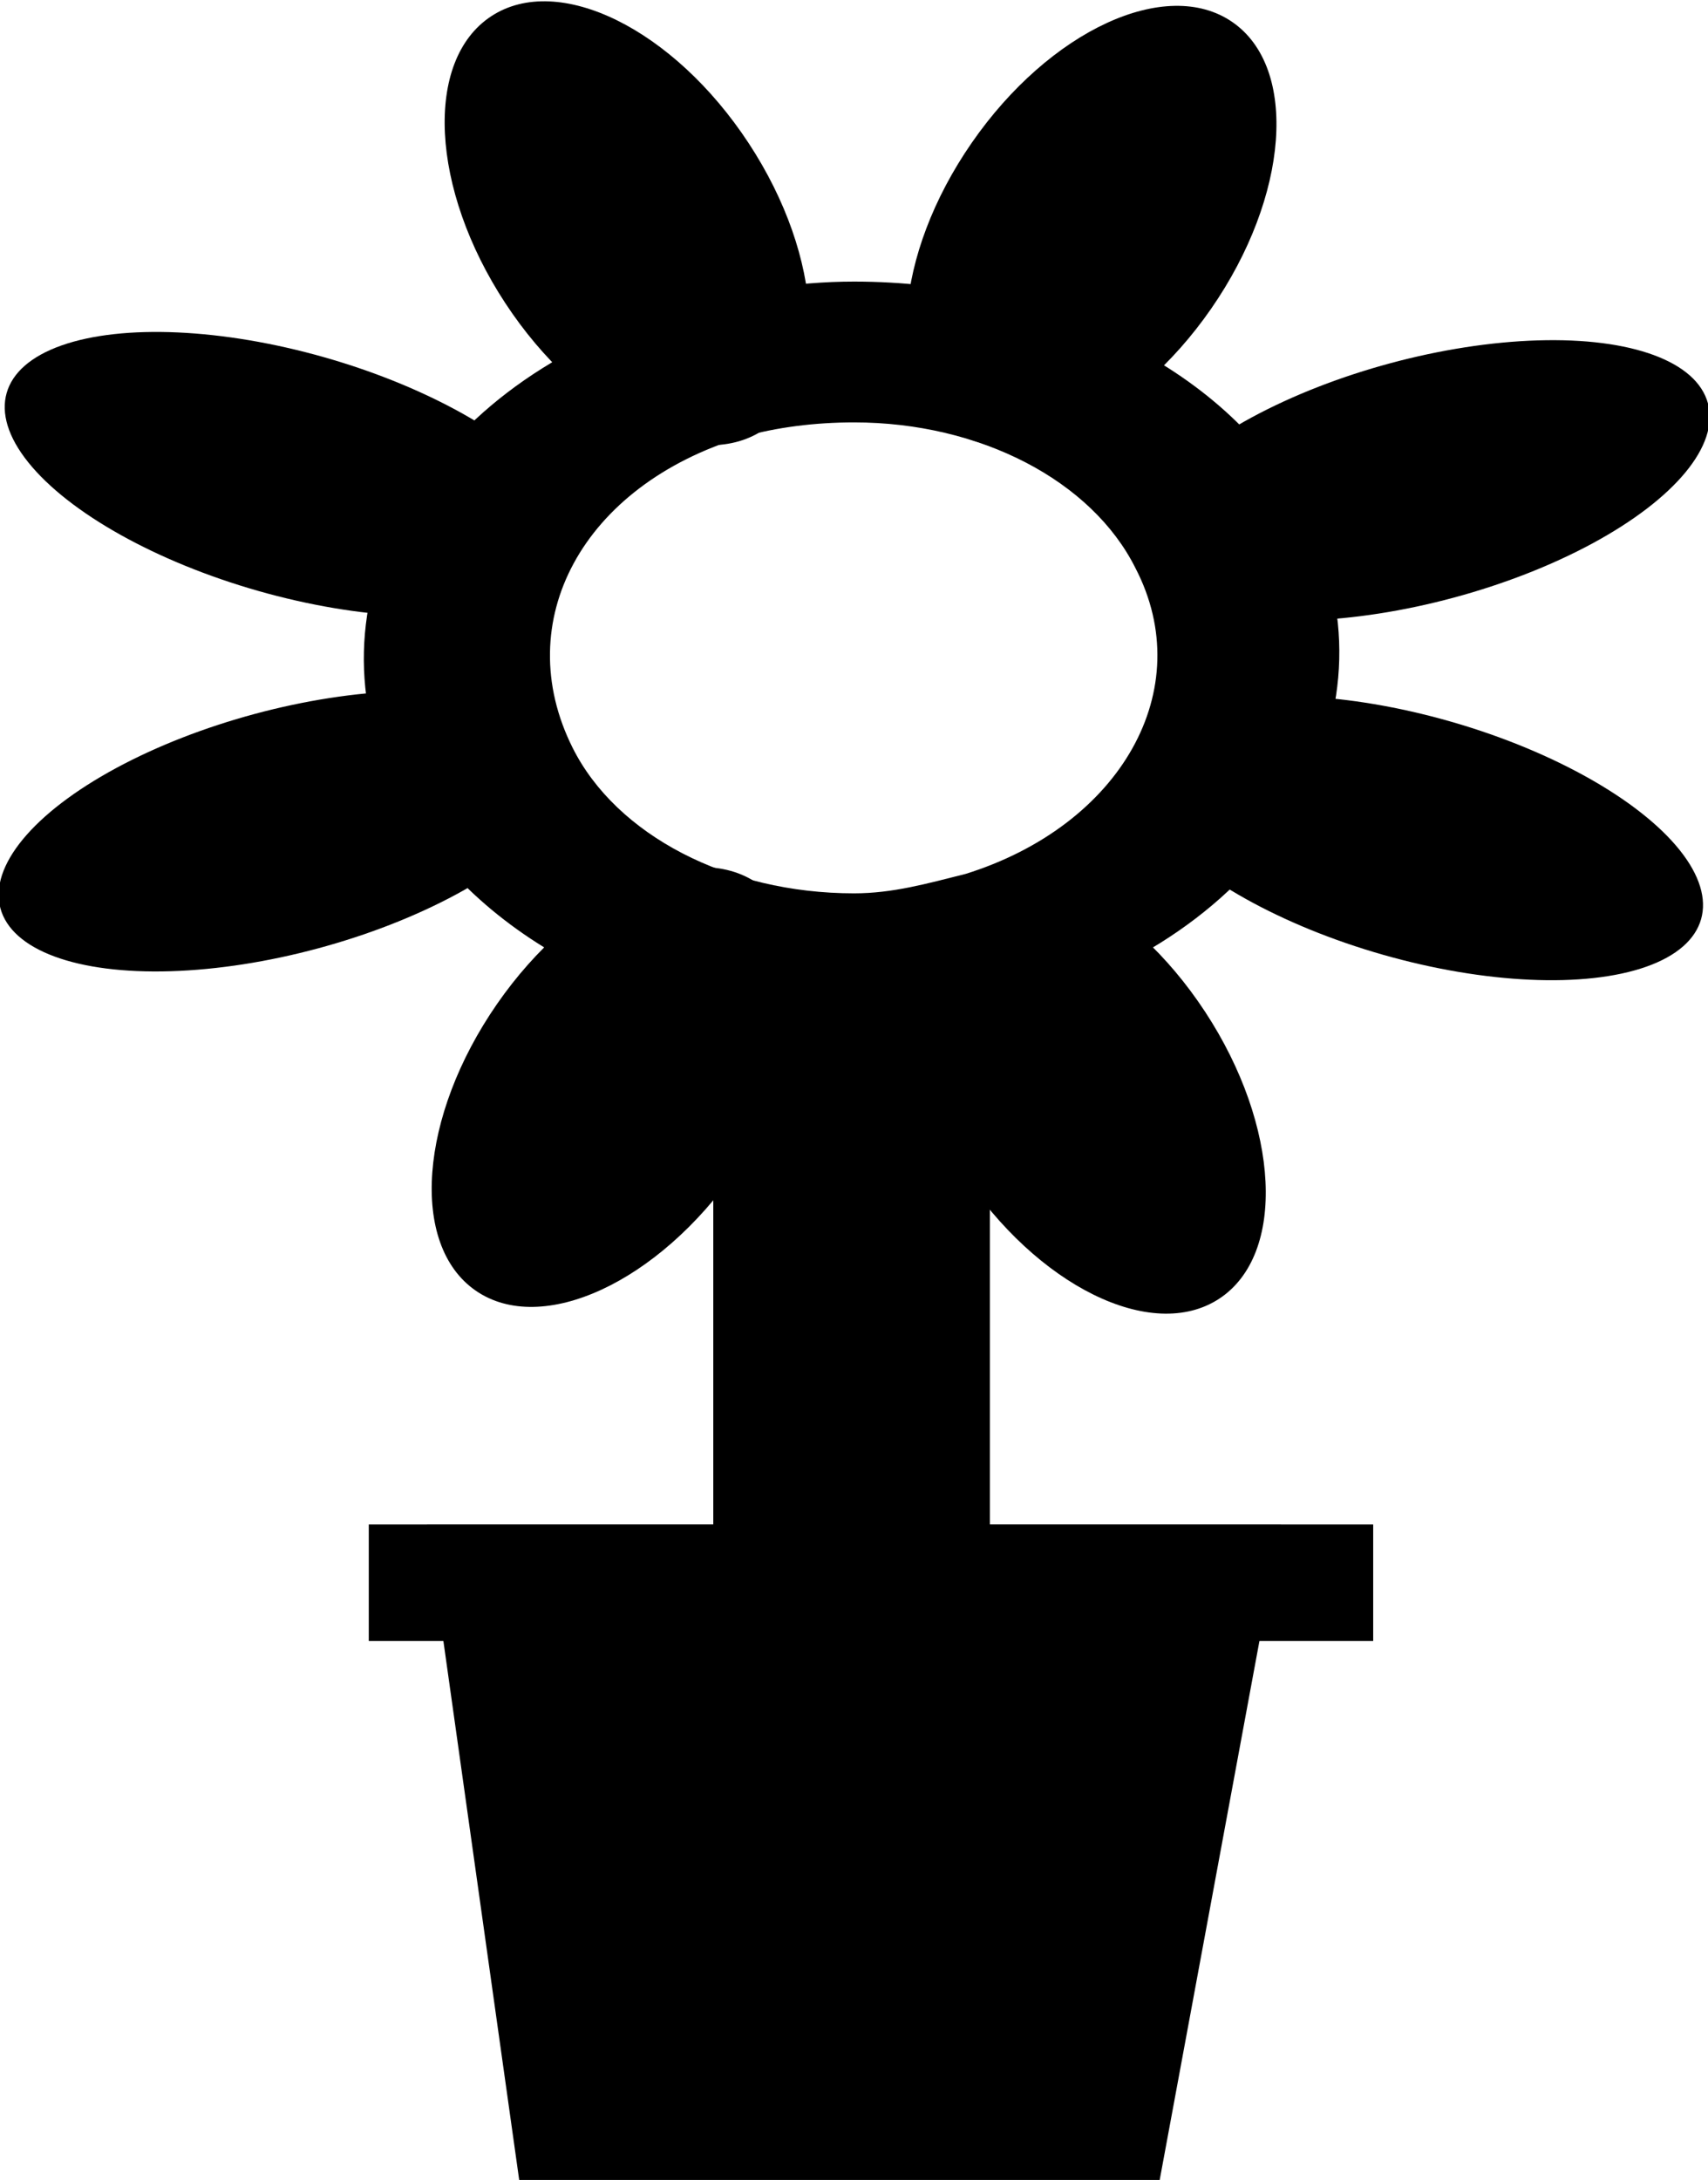 <?xml version="1.0" encoding="utf-8"?>
<!-- Generator: Adobe Illustrator 23.0.3, SVG Export Plug-In . SVG Version: 6.00 Build 0)  -->
<svg version="1.1" id="Layer_1" xmlns="http://www.w3.org/2000/svg" xmlns:xlink="http://www.w3.org/1999/xlink" x="0px" y="0px"
	 viewBox="0 0 35.2 44.9" style="enable-background:new 0 0 35.2 44.9;" xml:space="preserve">
<g>
	<path d="M17.6,8.7L17.6,8.7c2.6,0,4.9,1.2,5.8,3c1.3,2.5-0.3,5.3-3.5,6.3c-0.8,0.2-1.5,0.4-2.3,0.4c-2.6,0-4.9-1.2-5.8-3
		C10.5,12.8,12,10,15.3,9C16,8.8,16.8,8.7,17.6,8.7 M17.6,5.8c-1.2,0-2.5,0.2-3.8,0.6c-5.2,1.6-7.6,6.1-5.6,10
		c1.6,3,5.3,4.8,9.3,4.8c1.2,0,2.5-0.2,3.8-0.6c5.2-1.6,7.6-6.1,5.6-10C25.4,7.6,21.6,5.8,17.6,5.8L17.6,5.8z"/>
	<polygon points="23.9,44.9 10.7,44.9 8.8,31.4 26.4,31.4 	"/>
	<rect x="14.7" y="20.7" width="5.7" height="11.6"/>
	<ellipse transform="matrix(0.836 -0.549 0.549 0.836 -0.387 7.835)" cx="12.9" cy="4.6" rx="3" ry="5.1"/>
	<ellipse transform="matrix(0.57 -0.822 0.822 0.57 5.888 20.522)" cx="22.5" cy="4.6" rx="5.1" ry="3"/>
	<ellipse transform="matrix(0.966 -0.26 0.26 0.966 -1.571 7.95)" cx="29.3" cy="9.9" rx="6.1" ry="2.5"/>
	<ellipse transform="matrix(0.274 -0.962 0.962 0.274 4.546 40.611)" cx="29.2" cy="17.3" rx="2.5" ry="6.1"/>
	<ellipse transform="matrix(0.836 -0.549 0.549 0.836 -8.668 15.918)" cx="22.3" cy="22.5" rx="3" ry="5.1"/>
	<ellipse transform="matrix(0.57 -0.822 0.822 0.57 -12.943 20.061)" cx="12.7" cy="22.4" rx="5.1" ry="3"/>
	<ellipse transform="matrix(0.966 -0.26 0.26 0.966 -4.245 2.135)" cx="5.9" cy="17.1" rx="6.1" ry="2.5"/>
	<ellipse transform="matrix(0.274 -0.962 0.962 0.274 -4.97 12.88)" cx="6" cy="9.7" rx="2.5" ry="6.1"/>
	<rect x="7.6" y="31.4" width="20.7" height="2.4"/>
</g>
</svg>
